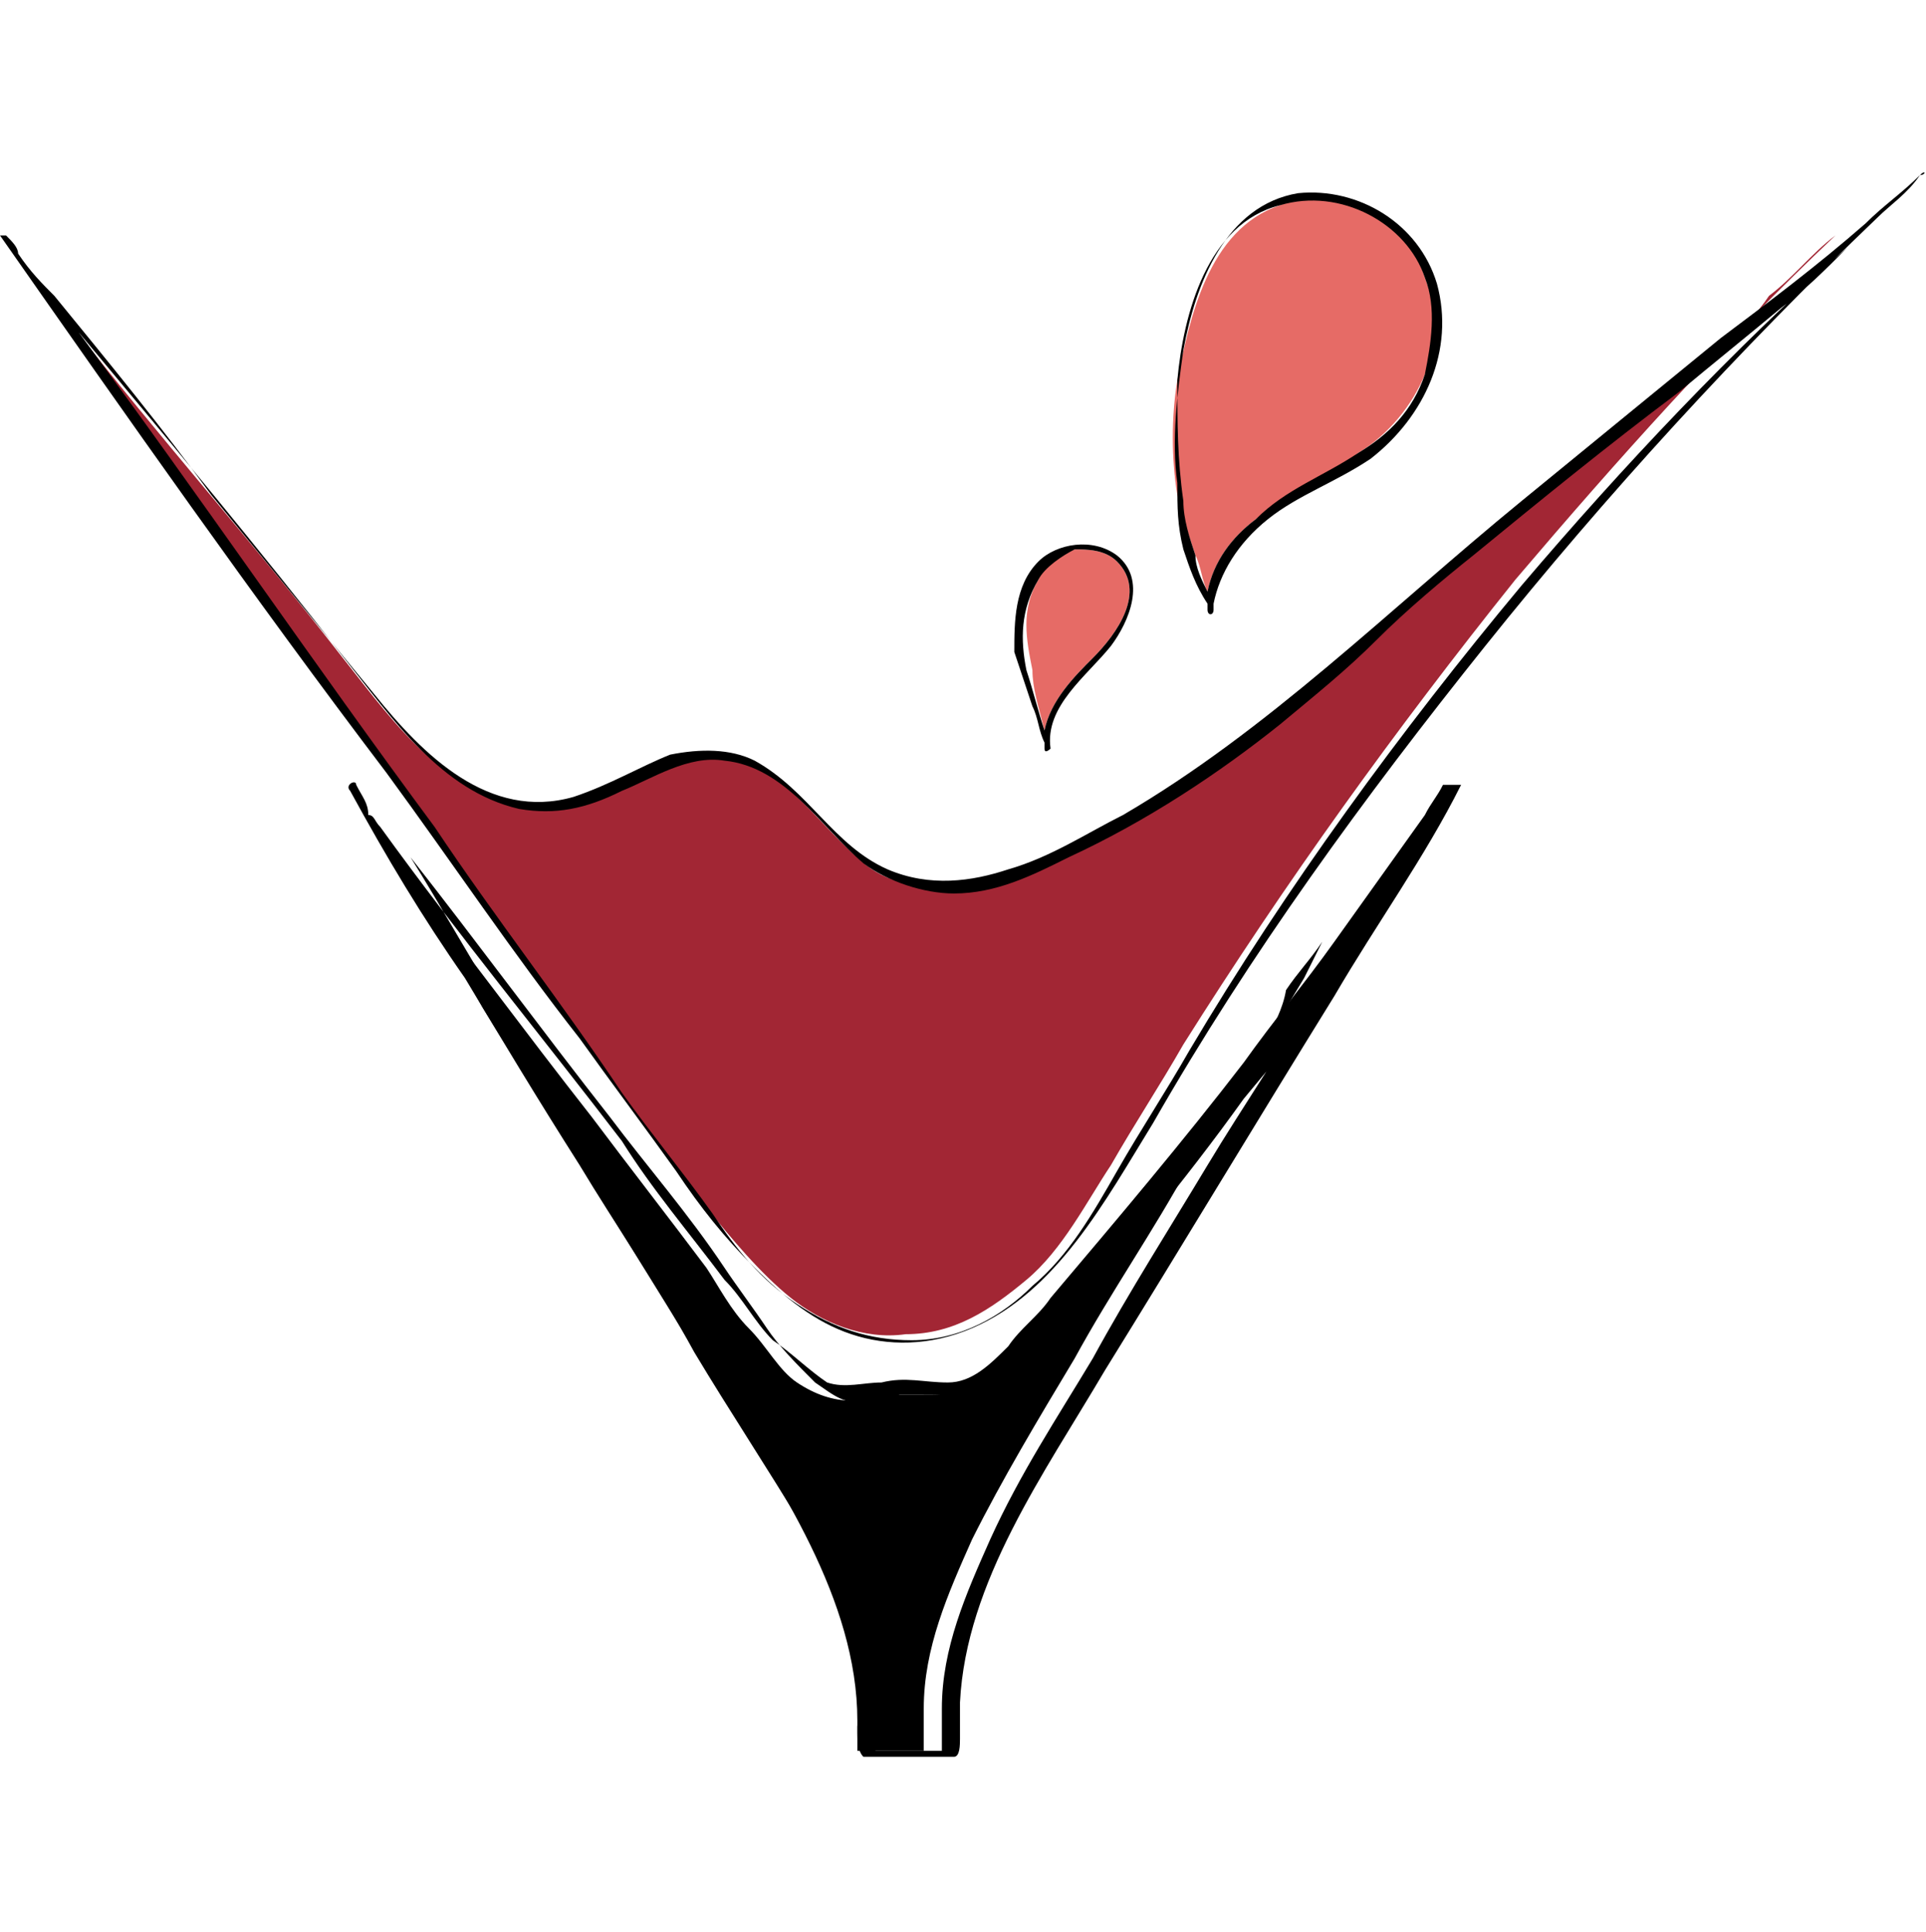 <?xml version="1.0" encoding="utf-8"?>
<!-- Generator: Adobe Illustrator 27.0.0, SVG Export Plug-In . SVG Version: 6.00 Build 0)  -->
<svg version="1.1" id="Layer_1" xmlns="http://www.w3.org/2000/svg" xmlns:xlink="http://www.w3.org/1999/xlink" x="0px" y="0px"
	 viewBox="0 0 31.9 32" style="enable-background:new 0 0 31.9 32;" xml:space="preserve">
<style type="text/css">
	.st0{fill:#E66B66;}
	.st1{fill:#A22634;}
</style>
<g>
	<path class="st0" d="M19.8,9.2c0.1,0.2,0.1,0.4,0.2,0.6c0.1-0.5,0.4-0.9,0.8-1.2c0.5-0.4,1.2-0.7,1.7-1.1c0.5-0.3,0.9-0.8,1.1-1.3
		c0.2-0.5,0.2-1.1,0-1.6c-0.3-1-1.5-1.6-2.4-1.2c-1.2,0.4-1.5,1.9-1.7,2.9c-0.1,0.6-0.1,1.3,0,1.9C19.6,8.6,19.7,8.9,19.8,9.2z"/>
	<path class="st0" d="M17.3,12.1c0.1-0.5,0.5-0.9,0.8-1.2c0.4-0.4,0.9-1.1,0.4-1.6c-0.2-0.2-0.5-0.2-0.7-0.2
		c-0.3,0.1-0.5,0.2-0.6,0.5c-0.3,0.5-0.2,1-0.1,1.5C17.1,11.4,17.2,11.7,17.3,12.1z"/>
	<path class="st1" d="M27.7,6.4c-1.1,0.9-2.3,1.8-3.4,2.7c-0.6,0.5-1.1,0.9-1.6,1.4c-0.5,0.5-1.1,1-1.6,1.4
		c-1.1,0.9-2.3,1.7-3.5,2.2c-0.6,0.3-1.2,0.5-1.9,0.6c-0.6,0-1.1-0.1-1.5-0.5c-0.7-0.6-1.3-1.6-2.3-1.7c-0.6-0.1-1.1,0.3-1.7,0.5
		c-0.5,0.3-1.1,0.4-1.7,0.3c-1.3-0.3-2.1-1.5-2.9-2.5c-1.4-1.8-3-3.6-4.4-5.4c2,2.7,3.9,5.5,5.9,8.2c1,1.5,2.1,2.9,3.1,4.4
		c0.5,0.7,1,1.4,1.5,2c0.4,0.5,0.9,1.1,1.4,1.5c0.5,0.4,1.2,0.7,1.9,0.6c0.8,0,1.4-0.4,2-0.9c0.6-0.5,1-1.3,1.4-1.9
		c0.4-0.7,0.8-1.3,1.2-2c1.7-2.7,3.5-5.2,5.5-7.7c1.7-2,3.4-3.9,5.3-5.7c-0.4,0.3-0.7,0.7-1.1,1C28.9,5.5,28.3,5.9,27.7,6.4z"/>
	<path d="M20.3,18.2c-1.1,1.3-2.1,2.7-3.2,4c-0.3,0.3-0.5,0.6-0.9,0.8c-0.3,0.1-0.6,0.1-1,0.1c-0.2,0-0.4,0-0.6,0
		c-0.2,0-0.3,0-0.5,0.1c-0.3,0-0.6-0.1-0.9-0.3c-0.3-0.2-0.5-0.6-0.8-0.9c-0.3-0.3-0.5-0.7-0.7-1c-0.6-0.8-1.3-1.7-1.9-2.5
		c-1.1-1.4-2.2-2.9-3.3-4.3c0.5,0.8,1,1.6,1.5,2.5c1.3,2.1,2.6,4.2,3.9,6.3c1,1.6,2.3,3.5,2.3,5.5c0,0,0,0.1,0,0.1
		c0,0.1,0,0.2,0,0.2c0,0.1,0,0.1,0,0.2c0,0,0,0,0,0c0,0,0,0,0,0c0,0,0.1,0,0.1,0c0.2,0,0.5,0,0.7,0c0.1,0,0.2,0,0.2,0
		c0,0,0.1,0,0.1,0c0,0,0,0,0,0c0,0,0,0,0,0c0-0.1,0-0.1,0-0.2c0,0,0,0,0,0c0-0.1,0-0.1,0-0.2c0,0,0,0,0,0c0-0.1,0-0.2,0-0.2
		c0,0,0-0.1,0-0.1c0-1,0.4-1.9,0.8-2.8c0.5-1,1.1-2,1.7-3c0.6-1.1,1.3-2.1,1.9-3.2c0.6-1,1.3-2.1,1.9-3.1c0.1-0.2,0.2-0.4,0.3-0.6
		c-0.2,0.3-0.4,0.5-0.6,0.8C21.2,17,20.7,17.6,20.3,18.2z"/>
	<path d="M23.9,13c-0.1,0.2-0.2,0.3-0.3,0.5c-0.5,0.7-1,1.4-1.5,2.1c-0.5,0.7-1,1.3-1.5,2c-1,1.3-2.1,2.6-3.2,3.9
		c-0.2,0.3-0.5,0.5-0.7,0.8c-0.3,0.3-0.6,0.6-1,0.6c-0.4,0-0.7-0.1-1.1,0c-0.3,0-0.6,0.1-0.9,0c-0.3-0.2-0.6-0.5-0.9-0.7
		c-0.3-0.3-0.5-0.7-0.8-1c-0.6-0.8-1.2-1.5-1.7-2.3c-1.3-1.7-2.7-3.4-4-5.2c-0.1-0.1-0.1-0.2-0.2-0.2C6.1,13.3,6,13.2,5.9,13
		c0-0.1-0.2,0-0.1,0.1c0.6,1.1,1.2,2.1,1.9,3.1c0.6,1,1.2,2,1.9,3.1c0.6,1,1.3,2,1.9,3.1c0.6,1,1.2,1.9,1.8,2.9c0.5,1,1,2.2,0.9,3.3
		c0,0,0,0,0,0.1c0,0.1,0,0.3,0.1,0.4c0.1,0,0.1,0,0.2,0c0.1,0,0.2,0,0.2,0c0.1,0,0.3,0,0.4,0c0.1,0,0.2,0,0.4,0c0.1,0,0.2,0,0.3,0
		c0.1,0,0.1-0.2,0.1-0.3c0,0,0,0,0,0c0-0.1,0-0.1,0-0.2c0-0.1,0-0.1,0-0.2c0,0,0-0.1,0-0.2c0,0,0,0,0,0c0.1-2,1.4-3.8,2.4-5.5
		c1.3-2.1,2.5-4.1,3.8-6.2c0.7-1.2,1.5-2.3,2.1-3.5C24.1,13,23.9,13,23.9,13z M21.9,16.2c-0.6,1.1-1.3,2.1-1.9,3.1
		c-0.6,1-1.3,2.1-1.9,3.2c-0.6,1-1.2,1.9-1.7,3c-0.4,0.9-0.8,1.8-0.8,2.8c0,0,0,0.1,0,0.1c0,0.1,0,0.2,0,0.2c0,0,0,0,0,0
		c0,0.1,0,0.1,0,0.2c0,0,0,0,0,0c0,0.1,0,0.1,0,0.2c0,0,0,0,0,0c0,0,0,0,0,0c0,0-0.1,0-0.1,0c-0.1,0-0.2,0-0.2,0c-0.2,0-0.5,0-0.7,0
		c0,0-0.1,0-0.1,0c0,0,0,0,0,0c0,0,0,0,0,0c0-0.1,0-0.1,0-0.2c0-0.1,0-0.2,0-0.2c0,0,0-0.1,0-0.1c0-2-1.3-3.8-2.3-5.5
		c-1.3-2.1-2.6-4.2-3.9-6.3c-0.5-0.8-1-1.7-1.5-2.5c1.1,1.4,2.2,2.9,3.3,4.3c0.6,0.8,1.3,1.6,1.9,2.5c0.2,0.3,0.5,0.7,0.7,1
		c0.2,0.3,0.5,0.6,0.8,0.9c0.3,0.2,0.5,0.4,0.9,0.3c0.2,0,0.3,0,0.5-0.1c0.2,0,0.4,0,0.6,0c0.3,0,0.7,0,1-0.1
		c0.4-0.2,0.6-0.5,0.9-0.8c1.1-1.3,2.2-2.6,3.2-4c0.5-0.6,1-1.2,1.4-1.8c0.2-0.3,0.4-0.5,0.6-0.8C22.2,15.8,22,16,21.9,16.2z"/>
	<path d="M31.8,2.9c-0.3,0.3-0.6,0.5-0.9,0.8c-0.8,0.7-1.6,1.3-2.4,1.9c-1.1,0.9-2.2,1.8-3.3,2.7c-2.2,1.8-4.2,3.8-6.6,5.2
		c-0.6,0.3-1.2,0.7-1.9,0.9c-0.6,0.2-1.3,0.3-2,0c-0.9-0.4-1.3-1.3-2.2-1.8c-0.4-0.2-0.9-0.2-1.4-0.1c-0.5,0.2-1,0.5-1.6,0.7
		c-1.4,0.4-2.5-0.7-3.3-1.7c-0.9-1.1-1.8-2.2-2.7-3.3C2.7,7.1,1.8,6,0.9,4.9C0.7,4.7,0.5,4.5,0.3,4.2C0.3,4.1,0.2,4,0.1,3.9
		c0,0-0.1,0-0.1,0c2.1,3,4.2,6,6.4,8.9c1.1,1.5,2.1,3,3.2,4.4c0.5,0.7,1.1,1.5,1.6,2.2c0.4,0.6,0.8,1.1,1.3,1.6
		c0.5,0.5,1,0.9,1.6,1.1c0.6,0.2,1.3,0.2,2-0.1c1.4-0.6,2.2-2.1,3-3.4c1.6-2.8,3.5-5.4,5.5-7.9c2-2.5,4.2-4.9,6.5-7.1
		C31.3,3.4,31.6,3.2,31.8,2.9C31.9,2.9,31.9,2.8,31.8,2.9z M25.2,9.7c-2,2.4-3.9,5-5.5,7.7c-0.4,0.7-0.8,1.3-1.2,2
		c-0.4,0.7-0.8,1.4-1.4,1.9c-0.5,0.5-1.2,0.9-2,0.9c-0.7,0-1.3-0.2-1.9-0.6c-0.6-0.4-1-0.9-1.4-1.5c-0.5-0.7-1-1.3-1.5-2
		c-1-1.5-2.1-2.9-3.1-4.4c-2-2.7-3.9-5.5-5.9-8.2c1.5,1.8,3,3.6,4.4,5.4c0.8,1,1.6,2.2,2.9,2.5c0.6,0.1,1.1,0,1.7-0.3
		c0.5-0.2,1.1-0.6,1.7-0.5c1,0.1,1.6,1.1,2.3,1.7c0.4,0.3,1,0.5,1.5,0.5c0.7,0,1.3-0.3,1.9-0.6c1.3-0.6,2.5-1.4,3.5-2.2
		c0.6-0.5,1.1-0.9,1.6-1.4c0.5-0.5,1.1-1,1.6-1.4c1.1-0.9,2.2-1.8,3.4-2.7c0.6-0.5,1.1-0.9,1.7-1.4c0.4-0.3,0.7-0.6,1.1-1
		C28.7,5.8,26.9,7.7,25.2,9.7z"/>
	<path d="M19.6,9.1c0.1,0.3,0.2,0.6,0.4,0.9c0,0,0,0.1,0,0.1c0,0.1,0.1,0.1,0.1,0c0,0,0,0,0,0c0,0,0,0,0-0.1C20.2,9.5,20.5,9,21,8.6
		c0.5-0.4,1.1-0.6,1.7-1c0.9-0.7,1.4-1.8,1.1-2.9c-0.3-1-1.3-1.6-2.3-1.5c-1.2,0.2-1.7,1.5-1.9,2.6c-0.1,0.7-0.2,1.5-0.1,2.2
		C19.5,8.4,19.5,8.7,19.6,9.1z M19.5,6.3c0.1-1.1,0.5-2.6,1.7-2.9c1-0.3,2.1,0.3,2.4,1.2c0.2,0.5,0.1,1.1,0,1.6
		c-0.2,0.6-0.6,1-1.1,1.3c-0.6,0.4-1.2,0.6-1.7,1.1c-0.4,0.3-0.7,0.7-0.8,1.2c-0.1-0.2-0.2-0.4-0.2-0.6c-0.1-0.3-0.2-0.6-0.2-0.9
		C19.5,7.6,19.5,7,19.5,6.3z"/>
	<path d="M17.1,11.7c0.1,0.2,0.1,0.4,0.2,0.6c0,0,0,0.1,0,0.1c0,0.1,0.1,0,0.1,0c-0.1-0.7,0.6-1.2,1-1.7c0.3-0.4,0.6-1.1,0.1-1.5
		c-0.4-0.3-1-0.2-1.3,0.1c-0.4,0.4-0.4,1-0.4,1.5C16.9,11.1,17,11.4,17.1,11.7z M17.2,9.6c0.1-0.2,0.4-0.4,0.6-0.5
		c0.2,0,0.5,0,0.7,0.2c0.5,0.5,0,1.2-0.4,1.6c-0.3,0.3-0.7,0.7-0.8,1.2c-0.1-0.3-0.2-0.7-0.3-1C16.9,10.6,16.9,10.1,17.2,9.6z"/>
</g>
</svg>
